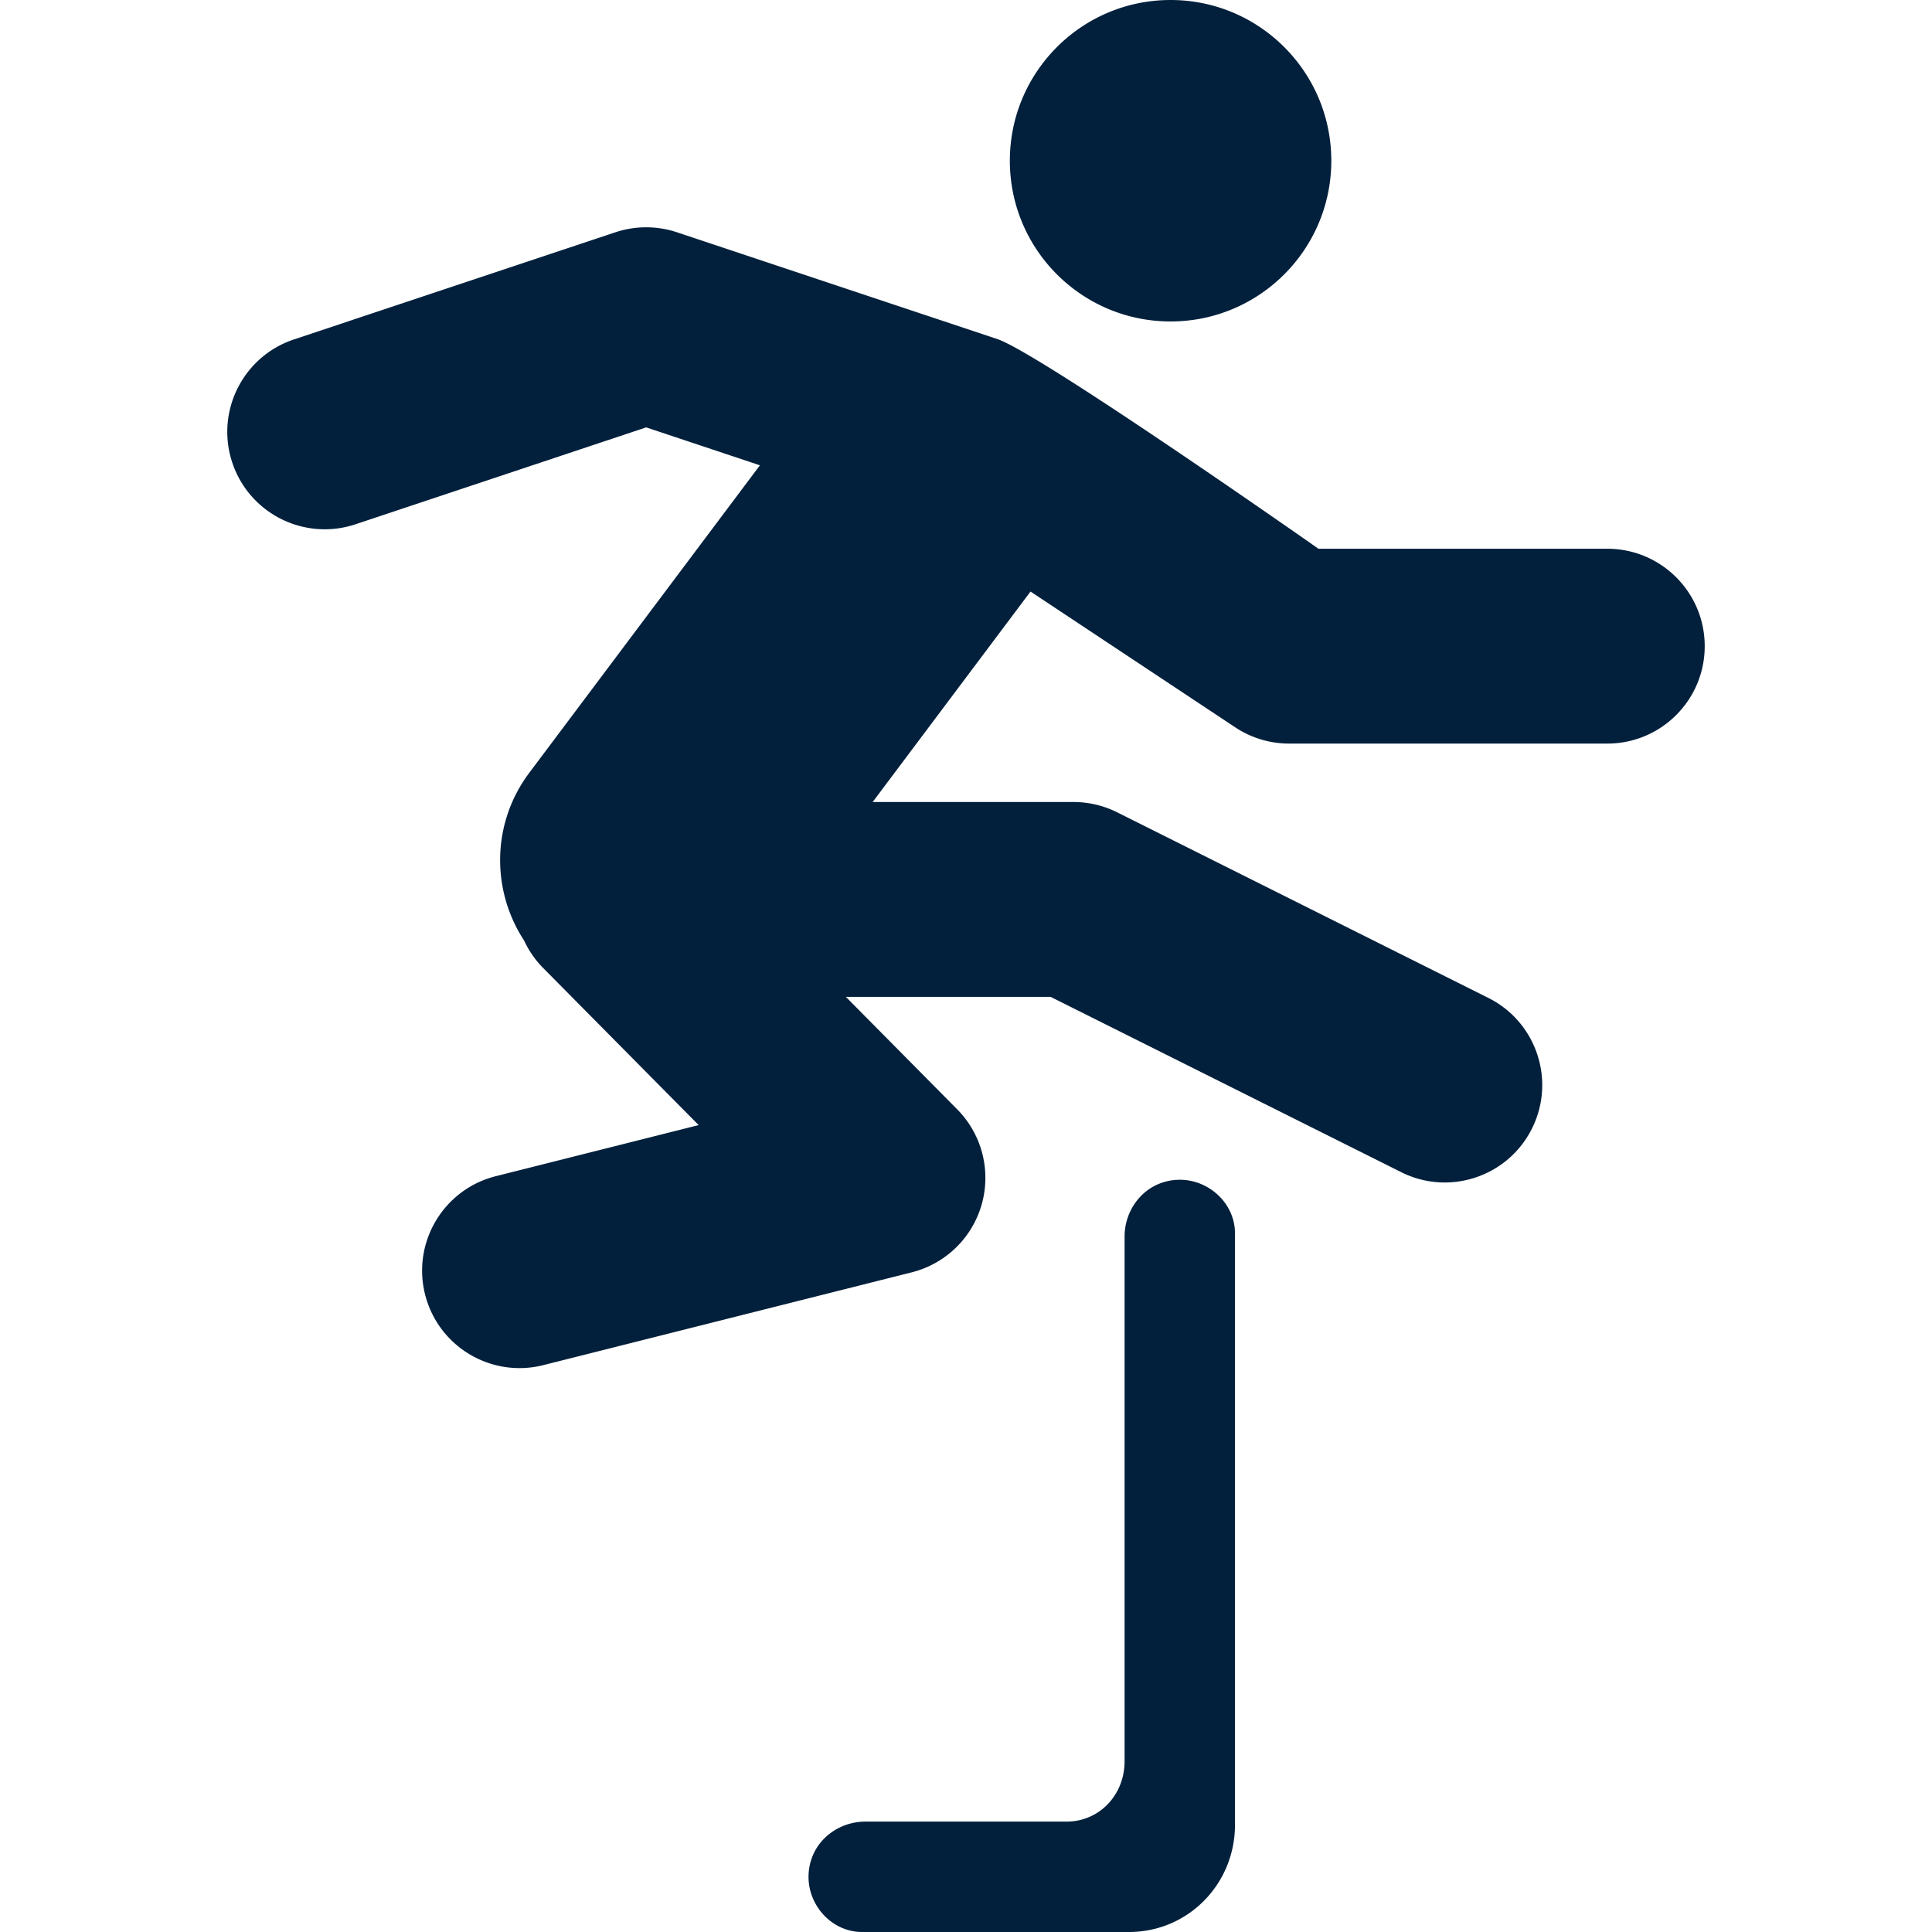 <svg xmlns="http://www.w3.org/2000/svg" viewBox="0 0 297.5 297.5" width="512" height="512"><path d="M262.502 99.5c0 8.284-6.716 15-15 15h-49c-2.949 0-5.834-.869-8.291-2.5l-31.525-20.911-24.309 32.411h30.938c2.329 0 4.625.542 6.708 1.584l57.164 28.582c7.41 3.704 10.413 12.715 6.708 20.124-3.705 7.408-12.715 10.416-20.124 6.708L161.774 153.5h-31.526l17.146 17.32a15 15 0 01-6.996 25.099L83.666 210.21c-1.229.31-2.462.458-3.675.458-6.711 0-12.821-4.536-14.535-11.34-2.023-8.033 2.849-16.186 10.882-18.21l31.245-7.871-23.95-24.194a14.968 14.968 0 01-2.937-4.239c-5.04-7.699-5.034-18.028.806-25.814l35.514-47.351-17.514-5.838L54.745 80.73c-7.86 2.617-16.354-1.627-18.974-9.487-2.619-7.859 1.628-16.354 9.487-18.974l49.5-16.5a15.016 15.016 0 019.486 0l49.5 16.5c7.288 2.756 49.279 32.23 49.279 32.23h44.478c8.285.001 15.001 6.717 15.001 15.001zm-82.25-50c13.669 0 24.75-11.081 24.75-24.75S193.921 0 180.252 0s-24.75 11.081-24.75 24.75 11.081 24.75 24.75 24.75zm-1.046 132.531c-3.643 1.091-6.037 4.587-6.037 8.39v80.788c0 5.132-3.828 9.292-8.96 9.292h-30.955c-3.802 0-7.298 2.395-8.389 6.037-1.647 5.497 2.522 10.963 7.886 10.963h41.25-.166c9.113 0 16.334-7.387 16.334-16.5v-91.083c0-5.366-5.466-9.534-10.963-7.887z" fill="#02203c"/></svg>